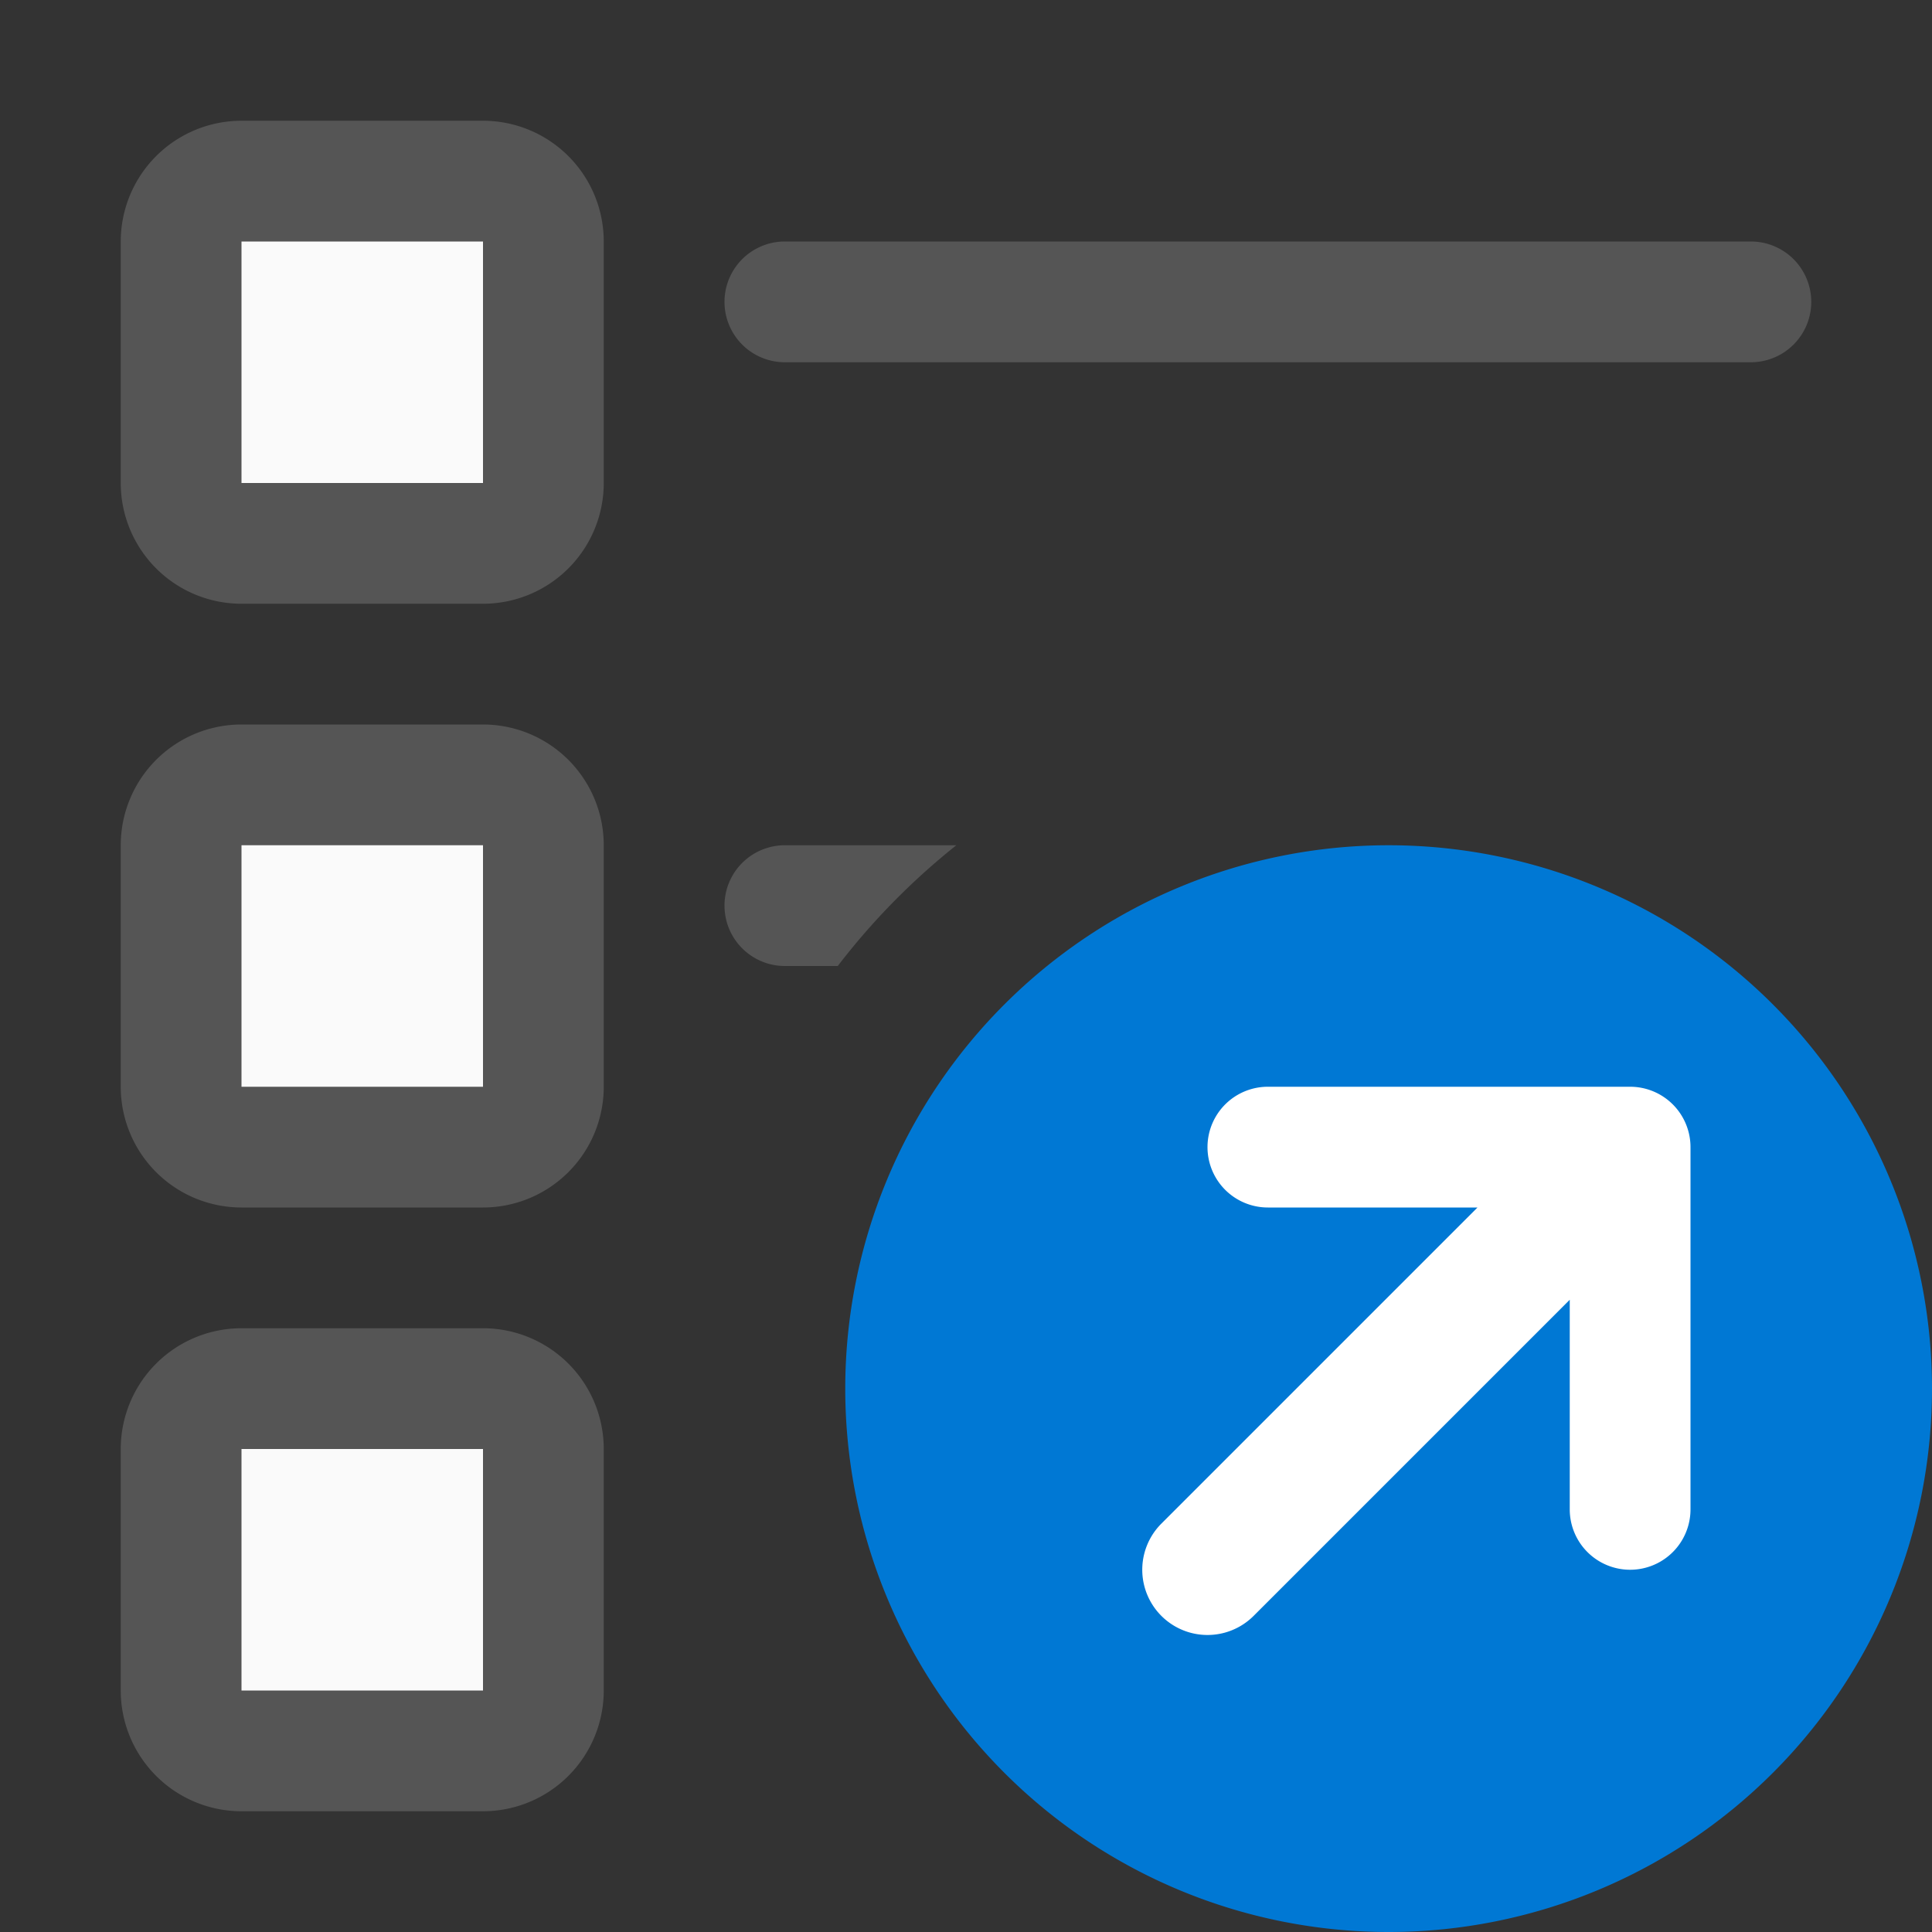 <svg xmlns="http://www.w3.org/2000/svg" fill="none" viewBox="0 0 16 16">
  <rect x="0" y="0" width="16" height="16" fill="#333333" stroke="none"/>
  <g clip-path="url(#clip0_6007_92340)">
    <path fill="#FAFAFA" d="M4 1.5H2a.5.5 0 00-.5.5v2a.5.5 0 00.5.5h2a.5.5 0 00.5-.5V2a.5.5 0 00-.5-.5zM4 6.5H2a.5.5 0 00-.5.5v2a.5.5 0 00.5.5h2a.5.5 0 00.5-.5V7a.5.5 0 00-.5-.5zM4 11.5H2a.5.5 0 00-.5.5v2a.5.5 0 00.5.5h2a.5.5 0 00.5-.5v-2a.5.5 0 00-.5-.5z"/>
    <path fill="#555" d="M1 2a1 1 0 011-1h2a1 1 0 011 1v2a1 1 0 01-1 1H2a1 1 0 01-1-1V2zm3 0H2v2h2V2zM1 7a1 1 0 011-1h2a1 1 0 011 1v2a1 1 0 01-1 1H2a1 1 0 01-1-1V7zm3 0H2v2h2V7zm-3 5a1 1 0 011-1h2a1 1 0 011 1v2a1 1 0 01-1 1H2a1 1 0 01-1-1v-2zm3 0H2v2h2v-2zM6.5 2a.5.5 0 000 1h8a.5.5 0 000-1h-8zM6.5 7a.5.5 0 000 1h.438c.285-.372.615-.708.982-1H6.5z"/>
    <path fill="#0078D4" d="M7 11.5a4.5 4.5 0 119 0 4.5 4.5 0 01-9 0z"/>
    <path fill="#fff" d="M13 12.5a.5.5 0 101 0v-3a.5.5 0 00-.5-.5h-3a.5.5 0 100 1h1.736l-2.618 2.618a.54.54 0 10.764.764L13 10.764V12.5z"/>
  </g>
  <defs>
    <clipPath id="clip0_6007_92340">
      <path fill="#fff" d="M0 0h16v16H0z"/>
    </clipPath>
  </defs>
</svg>

